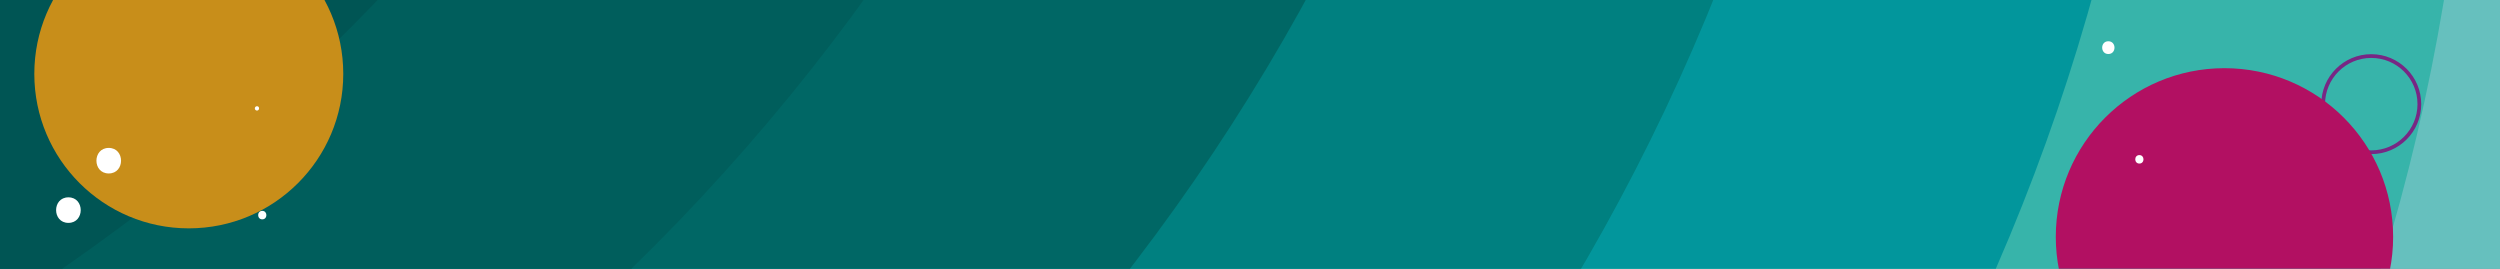 <svg id="Camada_1" data-name="Camada 1" xmlns="http://www.w3.org/2000/svg" xmlns:xlink="http://www.w3.org/1999/xlink" viewBox="0 0 2000 215"><rect x="0" y="0" width="2000" height="215" fill="#333333" stroke="none"/><defs><style>.cls-1,.cls-13{fill:none;}.cls-2{clip-path:url(#clip-path);}.cls-3{clip-path:url(#clip-path-2);}.cls-4{fill:#86ccd2;}.cls-5{fill:#66c0be;}.cls-6{fill:#37b4aa;}.cls-7{fill:#02969c;}.cls-8{fill:teal;}.cls-9{fill:#006765;}.cls-10{fill:#005e5c;}.cls-11{fill:#005554;}.cls-12{fill:#c88e1a;}.cls-13{stroke:#782784;stroke-miterlimit:10;stroke-width:3px;}.cls-14{fill:#b21062;}.cls-15{fill:#fff;}</style><clipPath id="clip-path"><rect class="cls-1" width="2000" height="218.94"/></clipPath><clipPath id="clip-path-2"><rect class="cls-1" width="2003.28" height="1127.3"/></clipPath></defs><title>topobg2</title><g class="cls-2"><g class="cls-3"><rect class="cls-4" x="-17.42" y="9.07" width="2045.41" height="1348.48"/></g><circle class="cls-5" cx="567.4" cy="-96.36" r="1653.2"/><circle class="cls-6" cx="324.32" cy="-271.03" r="1653.2"/><circle class="cls-7" cx="81.24" cy="-445.81" r="1653.2"/><circle class="cls-8" cx="-161.74" cy="-620.38" r="1653.2"/><circle class="cls-9" cx="-404.83" cy="-795.05" r="1653.2"/><circle class="cls-10" cx="-647.91" cy="-969.83" r="1653.2"/><circle class="cls-11" cx="-890.89" cy="-1144.51" r="1653.2"/><circle class="cls-12" cx="151.03" cy="59.1" r="123.58"/><circle class="cls-13" cx="1897.01" cy="83.32" r="38.48"/><circle class="cls-14" cx="1779.57" cy="189.48" r="134.94"/><path class="cls-15" d="M209.82,168.7c-4.38,0-4.38,6.78,0,6.78S214.2,168.7,209.82,168.7Z"/><path class="cls-15" d="M1711.5,124.07c-4.38,0-4.38,6.78,0,6.78S1715.88,124.07,1711.5,124.07Z"/><path class="cls-15" d="M1686.67,33c-6.57,0-6.57,10.22,0,10.22S1693.24,33,1686.67,33Z"/><path class="cls-15" d="M54.73,157.87c-13.13,0-13.13,20.44,0,20.44S67.87,157.87,54.73,157.87Z"/><path class="cls-15" d="M87,118.33c-13.14,0-13.14,20.44,0,20.44S100.1,118.33,87,118.33Z"/><path class="cls-15" d="M205.6,85a1.72,1.72,0,0,0,0,3.44C207.79,88.36,207.79,85,205.6,85Z"/></g></svg>